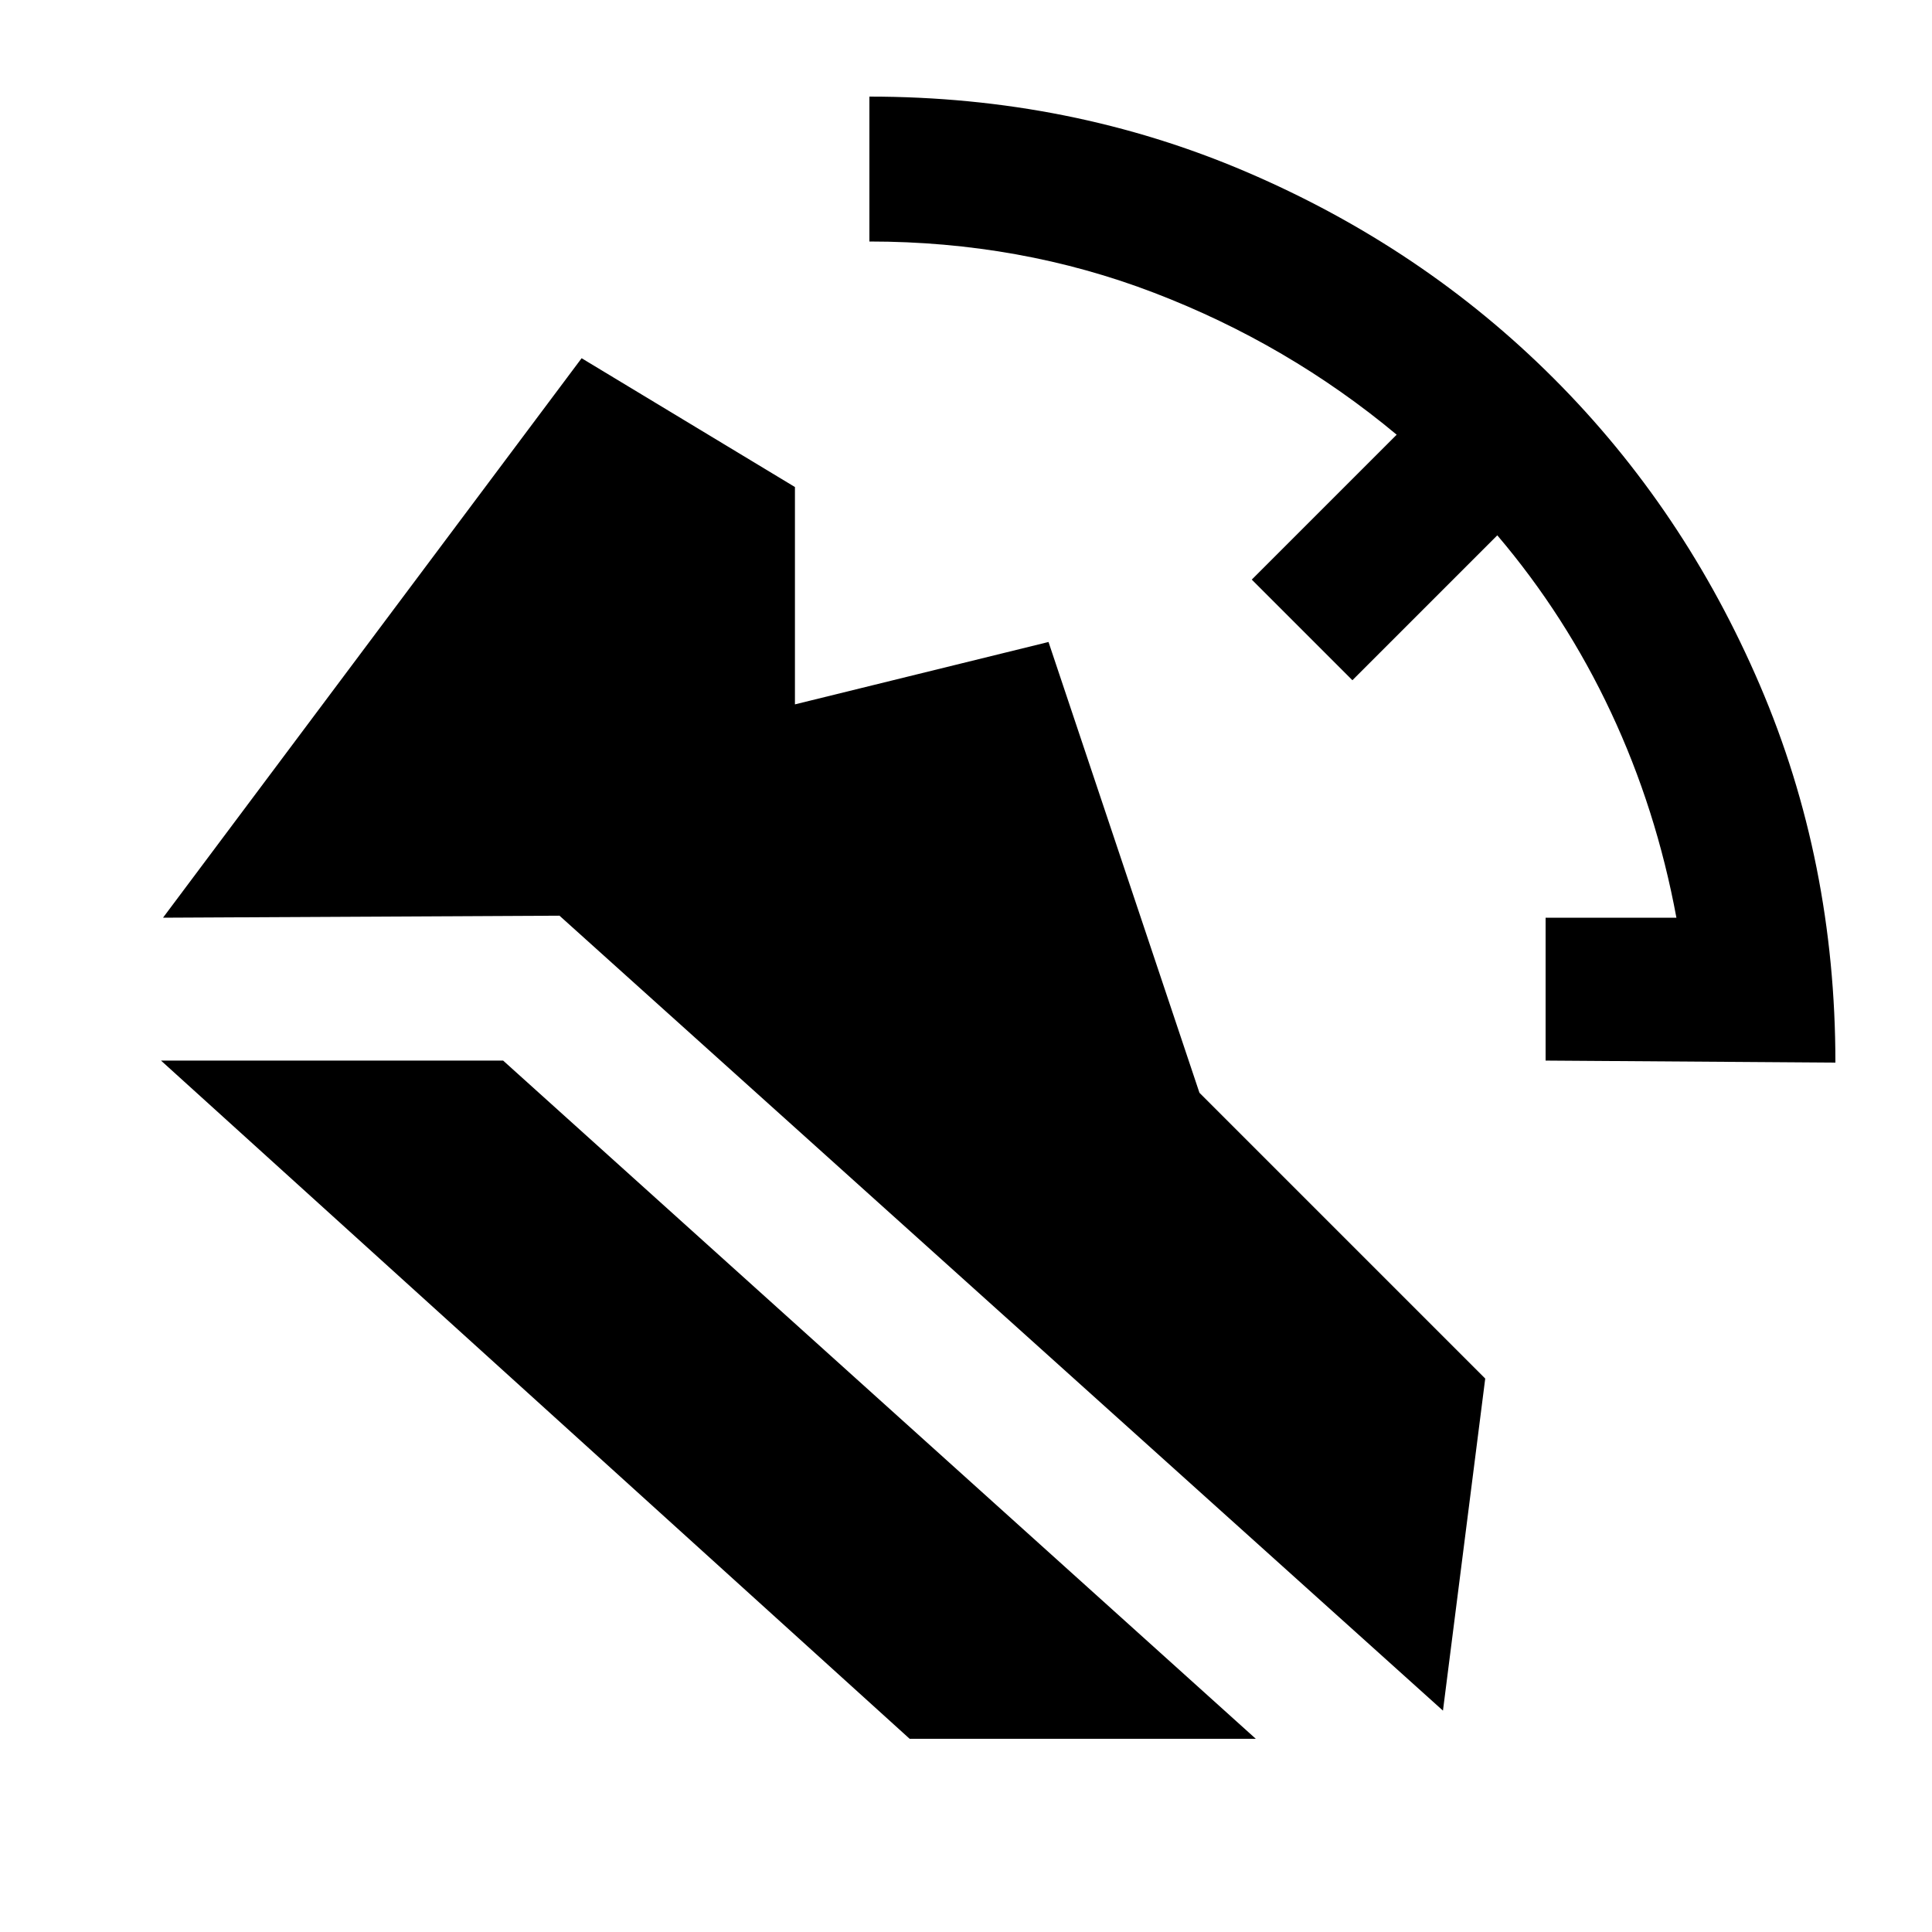 <svg xmlns="http://www.w3.org/2000/svg" height="20" viewBox="0 96 960 960" width="20"><path d="m912 624-144-1v-71h65q-10-54-32.5-102T744 362l-72 72-50-50 72-72q-54-45-120.5-70.5T432 216v-72q100 0 187.5 37.5T772 284q65 65 102.5 152.5T912 624Zm-316 15-75-224-126 31V338l-106-64L81 552l197-1 439 395 21-165-142-142ZM452 960h172L250 623H80l372 337Z"/></svg>